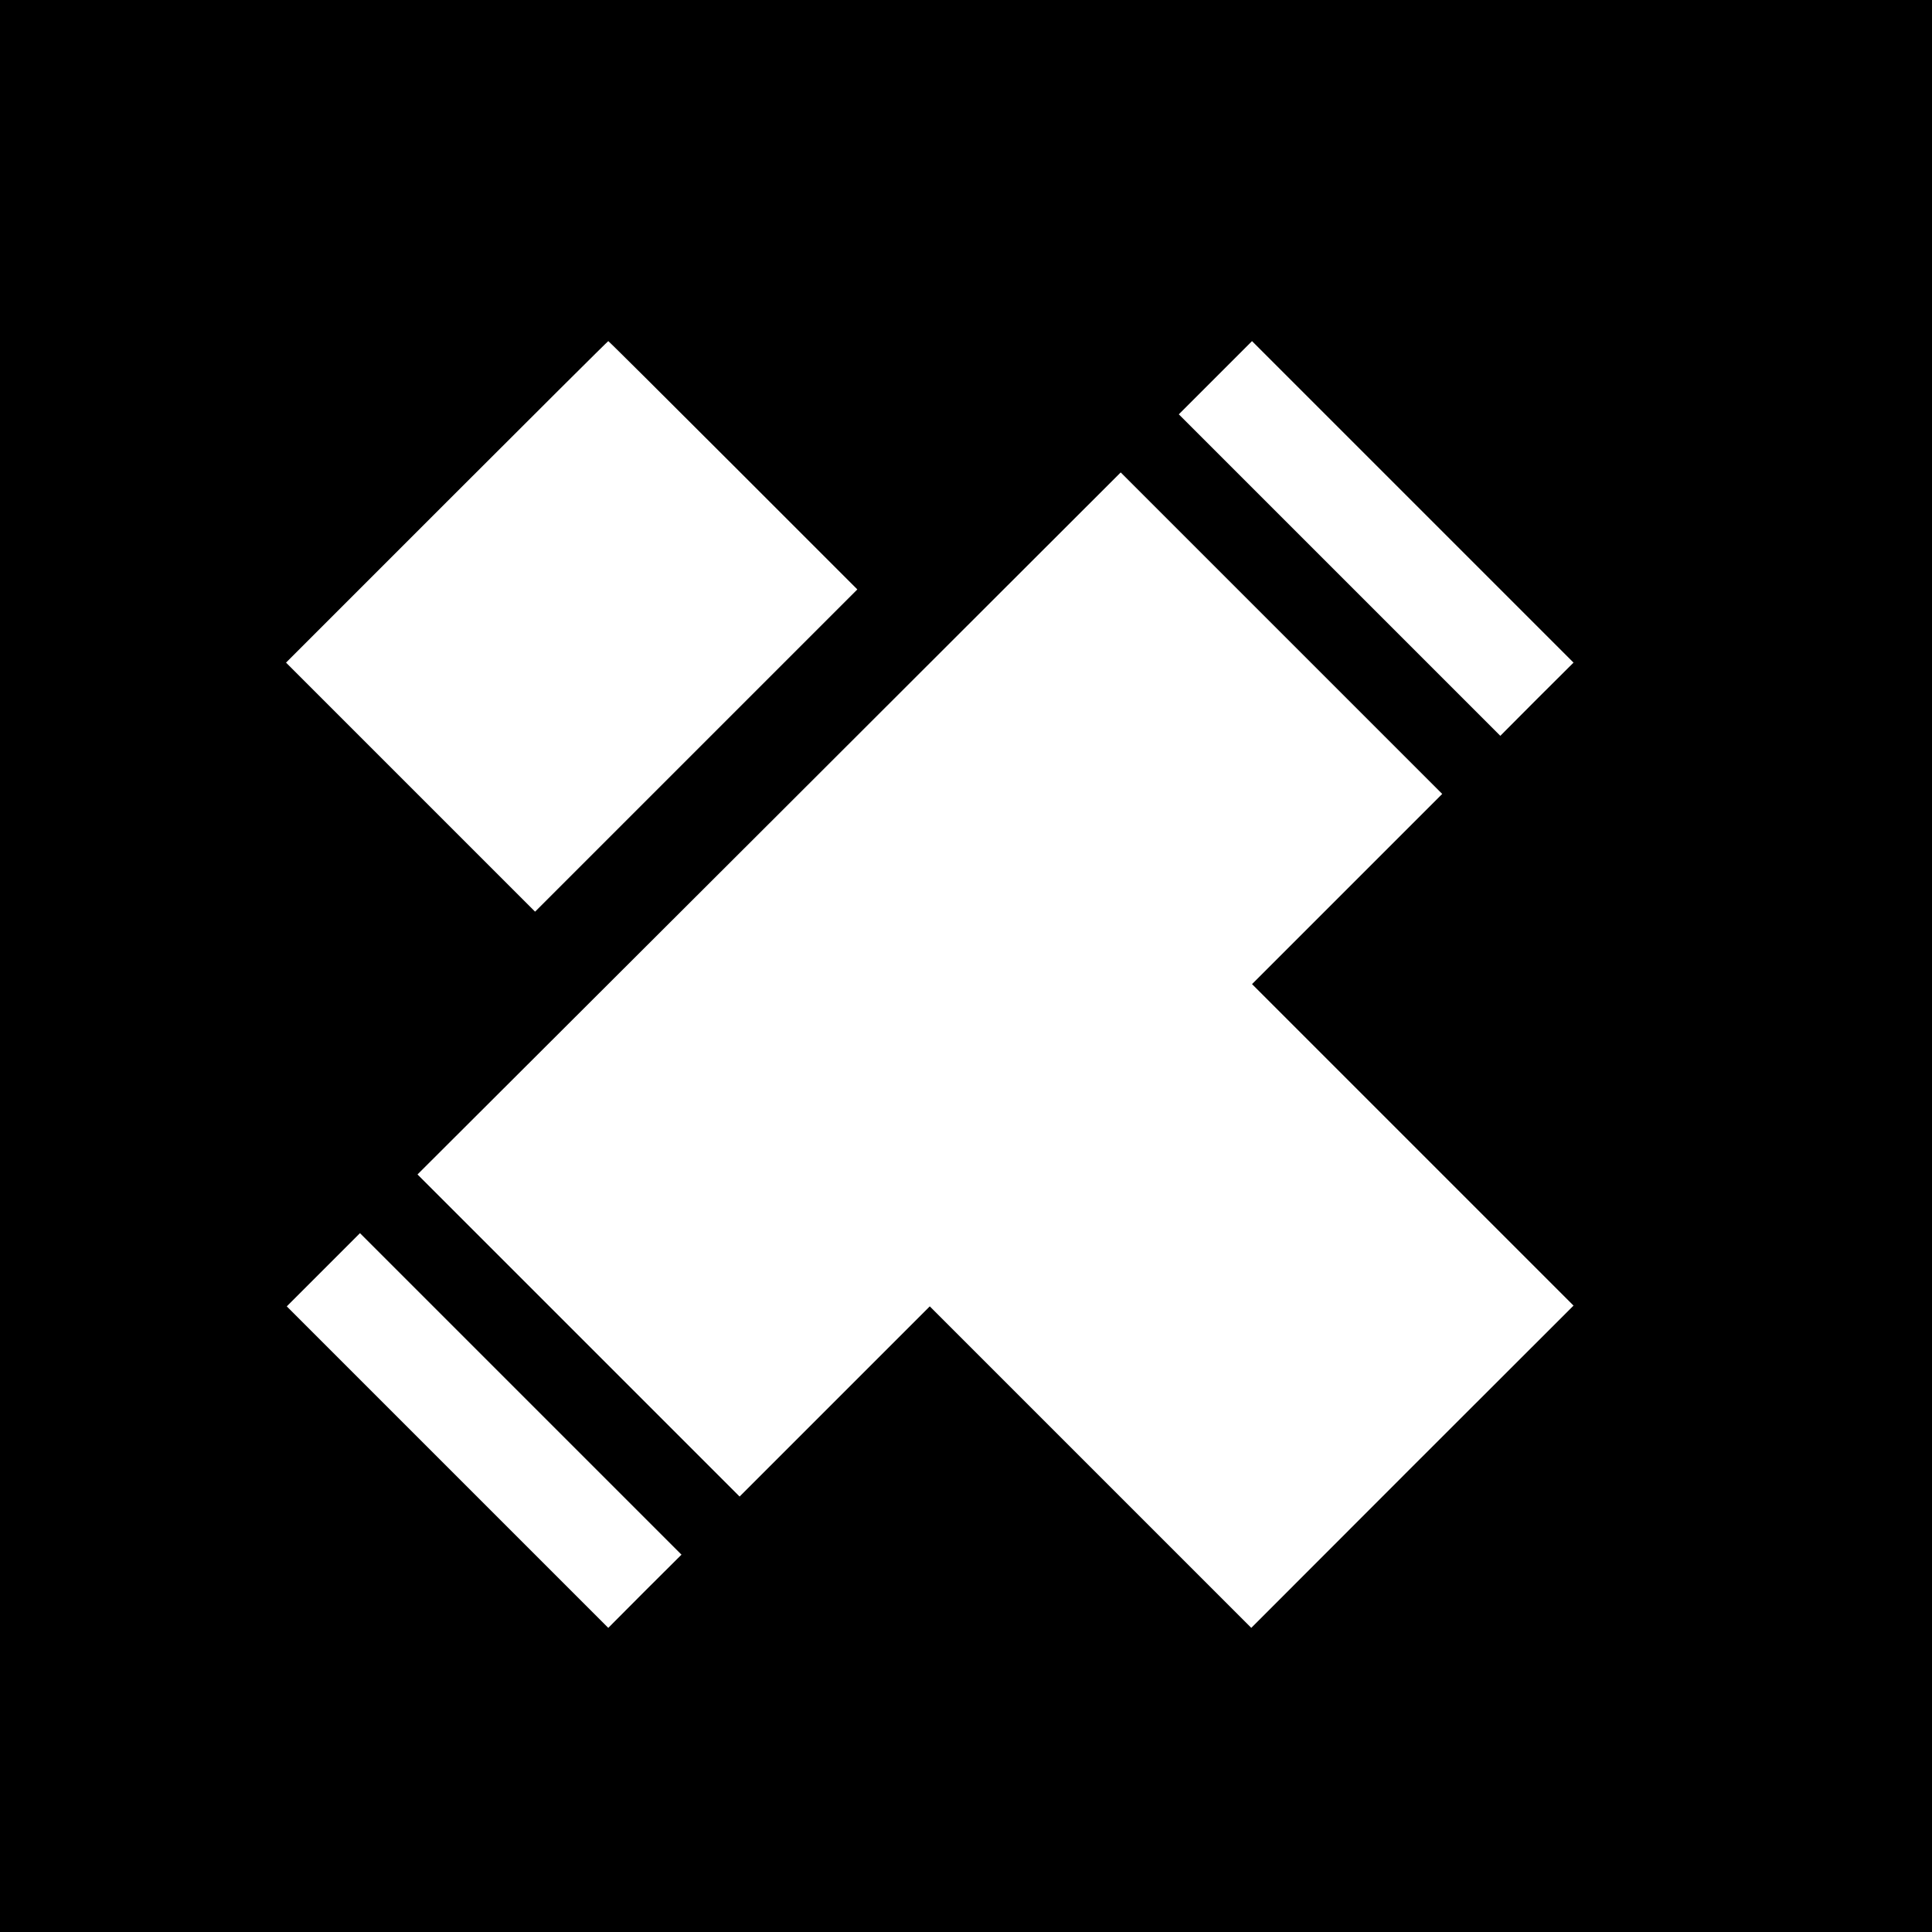 <?xml version="1.0" standalone="no"?>
<!DOCTYPE svg PUBLIC "-//W3C//DTD SVG 20010904//EN"
 "http://www.w3.org/TR/2001/REC-SVG-20010904/DTD/svg10.dtd">
<svg version="1.0" xmlns="http://www.w3.org/2000/svg"
 width="1280pt" height="1280pt" viewBox="0 0 1280 1280"
 preserveAspectRatio="xMidYMid meet">
<g transform="translate(0,1280) scale(0.1,-0.1)"
fill="#000000" stroke="none">
<path d="M0 6400 l0 -6400 6400 0 6400 0 0 6400 0 6400 -6400 0 -6400 0 0
-6400z m4858 3317 l822 -822 -1068 -1068 -1067 -1067 -825 825 -825 825 1065
1065 c586 586 1067 1065 1070 1065 3 0 375 -370 828 -823z m5324 -1549 l-242
-243 -1065 1065 -1065 1065 242 242 243 243 1065 -1065 1065 -1065 -243 -242z
m-1257 -1258 l-630 -630 1065 -1065 1065 -1065 -1068 -1067 -1067 -1068 -1065
1065 -1065 1065 -630 -630 -630 -630 -1067 1067 -1067 1067 2330 2325 2329
2326 1065 -1065 1065 -1065 -630 -630z m-4653 -4652 l-242 -243 -1065 1065
-1065 1065 242 242 243 243 1065 -1065 1065 -1065 -243 -242z"/>
</g>
</svg>
